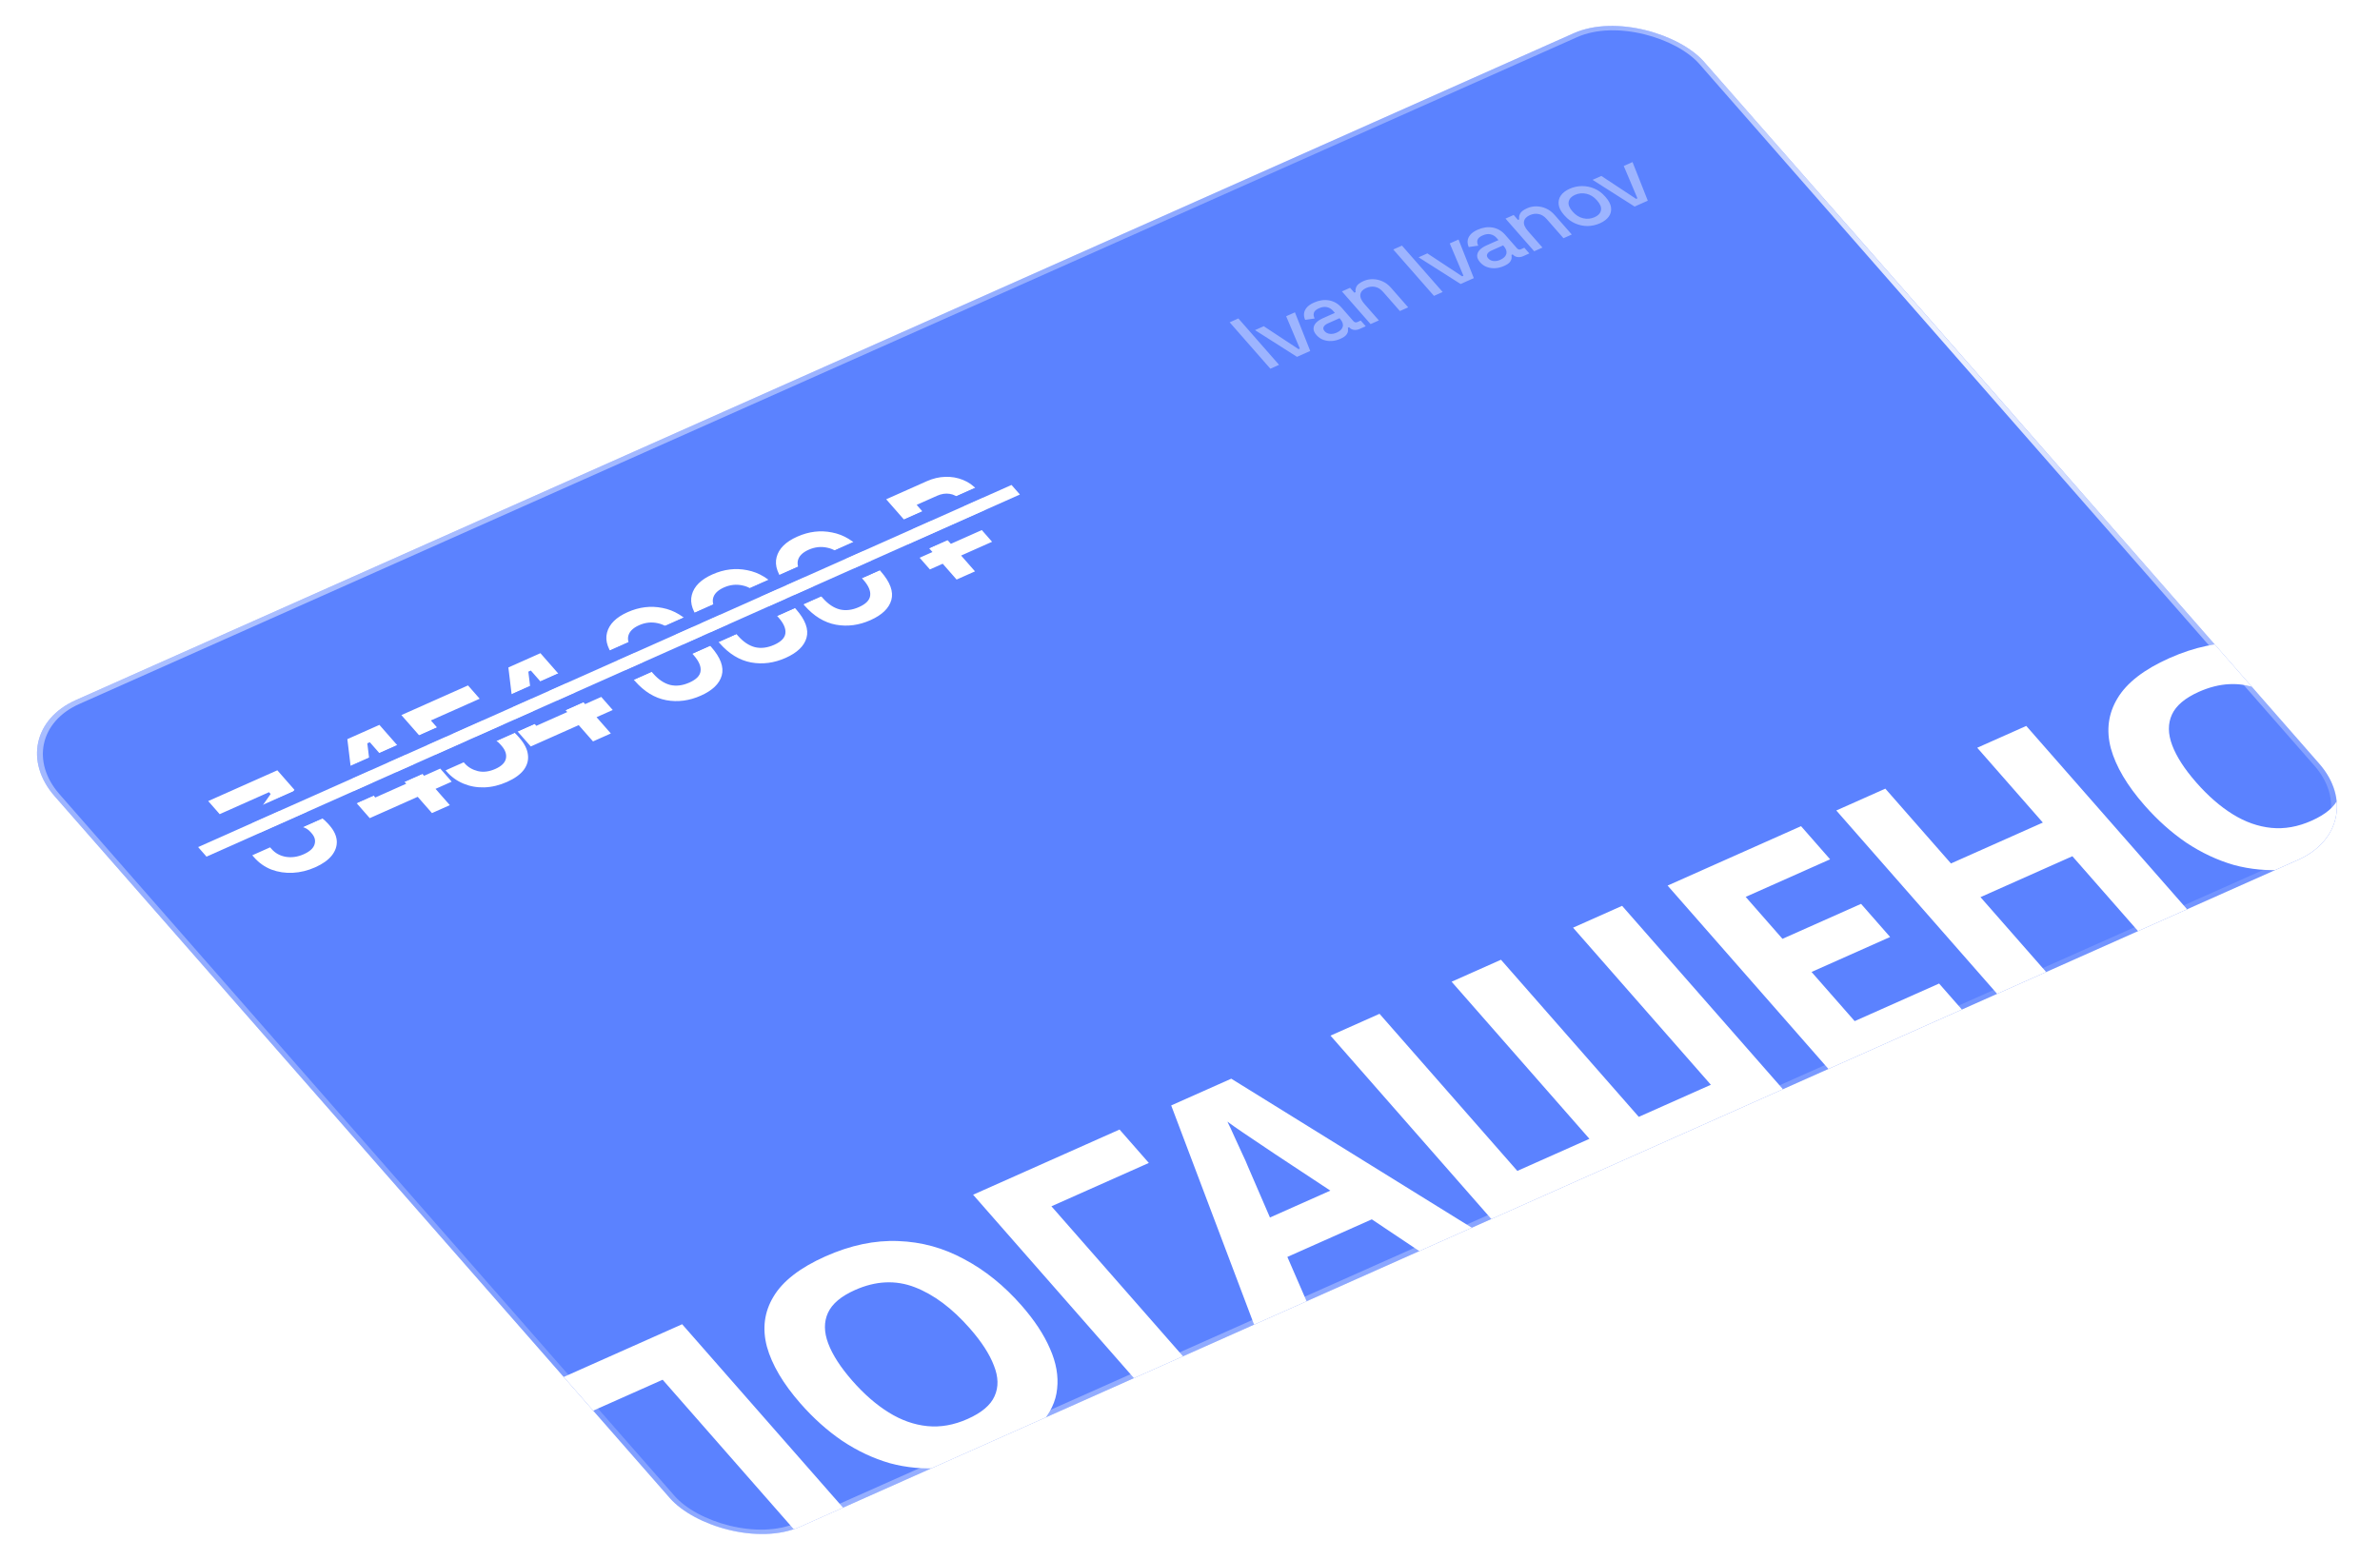<svg width="183" height="120" viewBox="0 0 183 120" fill="none" xmlns="http://www.w3.org/2000/svg">
<g clip-path="url(#clip0_424_325)">
<rect width="138.76" height="84.532" rx="6.38" transform="matrix(0.914 -0.407 0.659 0.752 0 56.439)" fill="#5B82FF"/>
<path d="M24.233 66.703C23.669 66.954 23.096 67.095 22.516 67.124C21.936 67.153 21.387 67.071 20.869 66.876C20.352 66.673 19.909 66.36 19.537 65.936L19.398 65.778L20.77 65.167L20.878 65.29C21.167 65.62 21.538 65.822 21.992 65.898C22.441 65.968 22.894 65.901 23.351 65.698C23.816 65.491 24.093 65.241 24.183 64.947C24.28 64.65 24.208 64.364 23.965 64.087L23.888 63.999C23.723 63.811 23.532 63.684 23.314 63.617C23.097 63.55 22.869 63.533 22.629 63.566C22.385 63.593 22.141 63.661 21.898 63.769L20.398 64.437L19.315 63.202L20.809 61.066L20.685 60.925L16.892 62.614L16.01 61.608L21.325 59.242L22.64 60.741L21.245 62.736L21.369 62.877L21.765 62.7C22.101 62.551 22.475 62.462 22.888 62.434C23.307 62.402 23.724 62.458 24.137 62.601C24.545 62.738 24.912 62.992 25.237 63.362L25.329 63.468C25.68 63.868 25.869 64.27 25.896 64.675C25.918 65.074 25.787 65.451 25.503 65.806C25.221 66.153 24.797 66.452 24.233 66.703ZM33.215 62.532L32.117 61.28L28.431 62.921L27.286 61.616L26.708 56.845L29.173 55.748L32.607 59.663L33.85 59.11L34.732 60.115L33.489 60.669L34.587 61.921L33.215 62.532ZM28.856 61.334L31.235 60.274L28.436 57.082L28.243 57.167L28.733 61.192L28.856 61.334ZM38.99 60.133C38.404 60.394 37.822 60.534 37.244 60.554C36.673 60.572 36.136 60.475 35.635 60.266C35.133 60.056 34.701 59.745 34.34 59.333L34.263 59.245L35.656 58.625L35.726 58.704C35.983 58.998 36.323 59.199 36.744 59.305C37.168 59.403 37.615 59.347 38.087 59.137C38.558 58.927 38.829 58.663 38.898 58.346C38.97 58.02 38.859 57.69 38.565 57.354L38.487 57.266C38.199 56.937 37.841 56.733 37.413 56.653C36.993 56.57 36.594 56.613 36.215 56.782C36.008 56.874 35.857 56.974 35.763 57.081C35.668 57.189 35.609 57.297 35.585 57.406C35.561 57.514 35.552 57.617 35.556 57.713L33.895 58.452L30.863 54.995L35.986 52.714L36.883 53.737L33.132 55.407L34.455 56.916L34.648 56.83C34.652 56.721 34.684 56.605 34.744 56.48C34.803 56.356 34.909 56.227 35.061 56.094C35.212 55.961 35.42 55.836 35.685 55.718C36.127 55.521 36.598 55.418 37.097 55.408C37.595 55.399 38.083 55.496 38.56 55.701C39.039 55.896 39.47 56.212 39.852 56.647L39.944 56.752C40.326 57.188 40.542 57.615 40.591 58.034C40.648 58.45 40.543 58.84 40.277 59.204C40.005 59.562 39.576 59.872 38.99 60.133ZM45.597 57.02L44.498 55.767L40.812 57.408L39.667 56.103L39.089 51.333L41.554 50.235L44.988 54.151L46.231 53.598L47.113 54.603L45.87 55.157L46.968 56.409L45.597 57.02ZM41.238 55.821L43.617 54.762L40.817 51.569L40.624 51.655L41.114 55.68L41.238 55.821ZM53.889 53.499C53.003 53.894 52.116 54.011 51.23 53.849C50.338 53.682 49.534 53.19 48.818 52.373L47.456 50.82C46.76 50.027 46.499 49.305 46.674 48.655C46.844 47.998 47.372 47.473 48.258 47.079C49.151 46.681 50.045 46.574 50.94 46.756C51.836 46.929 52.633 47.412 53.329 48.206L54.69 49.758C55.407 50.575 55.675 51.306 55.495 51.95C55.317 52.586 54.782 53.102 53.889 53.499ZM53.007 52.494C53.543 52.255 53.83 51.96 53.868 51.608C53.914 51.252 53.741 50.851 53.349 50.404L51.911 48.764C51.514 48.311 51.072 48.033 50.585 47.931C50.1 47.82 49.618 47.871 49.139 48.084C48.647 48.304 48.367 48.596 48.299 48.961C48.239 49.323 48.4 49.722 48.782 50.157L50.22 51.797C50.627 52.262 51.063 52.554 51.526 52.675C51.992 52.787 52.485 52.726 53.007 52.494ZM60.409 50.596C59.523 50.991 58.637 51.108 57.75 50.946C56.859 50.779 56.054 50.287 55.338 49.47L53.977 47.917C53.28 47.124 53.02 46.402 53.195 45.752C53.364 45.096 53.892 44.57 54.778 44.176C55.671 43.778 56.565 43.67 57.46 43.853C58.356 44.026 59.153 44.509 59.849 45.303L61.21 46.855C61.927 47.672 62.195 48.403 62.015 49.047C61.837 49.682 61.302 50.199 60.409 50.596ZM59.527 49.591C60.063 49.352 60.35 49.057 60.389 48.705C60.434 48.349 60.261 47.948 59.87 47.501L58.431 45.861C58.034 45.408 57.592 45.13 57.105 45.028C56.62 44.917 56.138 44.968 55.66 45.181C55.167 45.401 54.887 45.693 54.819 46.058C54.759 46.42 54.92 46.819 55.302 47.254L56.74 48.894C57.148 49.359 57.583 49.651 58.047 49.772C58.512 49.883 59.005 49.823 59.527 49.591ZM66.929 47.694C66.043 48.088 65.157 48.205 64.27 48.043C63.379 47.876 62.575 47.384 61.858 46.567L60.497 45.014C59.801 44.221 59.54 43.499 59.715 42.849C59.885 42.193 60.412 41.667 61.298 41.273C62.191 40.875 63.085 40.767 63.98 40.95C64.877 41.123 65.673 41.606 66.369 42.4L67.731 43.952C68.447 44.769 68.716 45.5 68.536 46.144C68.358 46.779 67.822 47.296 66.929 47.694ZM66.047 46.688C66.583 46.45 66.87 46.154 66.909 45.802C66.955 45.446 66.782 45.045 66.39 44.598L64.951 42.958C64.554 42.505 64.112 42.227 63.625 42.125C63.141 42.014 62.659 42.065 62.18 42.278C61.687 42.498 61.407 42.79 61.34 43.155C61.28 43.517 61.44 43.916 61.822 44.351L63.261 45.991C63.668 46.456 64.103 46.748 64.567 46.869C65.032 46.98 65.526 46.92 66.047 46.688ZM71.501 43.794L70.712 42.894L71.698 42.455L71.28 41.979L70.294 42.418L69.506 41.518L70.492 41.08L68.14 38.398L71.269 37.005C71.734 36.798 72.203 36.688 72.677 36.673C73.158 36.655 73.614 36.734 74.046 36.909C74.473 37.079 74.841 37.34 75.151 37.693L75.259 37.816C75.568 38.169 75.733 38.521 75.753 38.872C75.779 39.22 75.676 39.544 75.443 39.844C75.204 40.138 74.86 40.386 74.41 40.586L72.695 41.349L73.113 41.825L75.492 40.766L76.281 41.666L73.901 42.725L74.969 43.942L73.554 44.572L72.487 43.355L71.501 43.794ZM71.906 40.45L73.481 39.748C73.803 39.605 74.004 39.421 74.086 39.197C74.162 38.967 74.097 38.734 73.891 38.499L73.814 38.411C73.602 38.17 73.337 38.026 73.018 37.98C72.707 37.931 72.387 37.979 72.058 38.126L70.483 38.827L71.906 40.45Z" fill="white"/>
<path d="M51.211 122.795L38.345 108.124L52.451 101.843L65.318 116.514L61.547 118.193L50.952 106.111L44.385 109.034L54.981 121.116L51.211 122.795ZM78.544 100.397C79.541 101.534 80.273 102.646 80.74 103.733C81.212 104.799 81.393 105.824 81.283 106.806C81.189 107.781 80.757 108.688 79.988 109.525C79.235 110.356 78.134 111.094 76.686 111.738C75.238 112.383 73.817 112.768 72.422 112.894C71.033 112.998 69.7 112.877 68.424 112.531C67.153 112.164 65.935 111.592 64.768 110.816C63.618 110.033 62.545 109.073 61.548 107.936C60.214 106.415 59.355 104.96 58.969 103.57C58.599 102.172 58.769 100.887 59.477 99.715C60.189 98.522 61.519 97.492 63.466 96.624C65.397 95.765 67.263 95.372 69.064 95.446C70.853 95.507 72.546 95.972 74.142 96.843C75.743 97.692 77.21 98.876 78.544 100.397ZM65.536 106.189C66.437 107.216 67.37 108.029 68.335 108.628C69.3 109.227 70.289 109.577 71.303 109.678C72.317 109.779 73.349 109.596 74.398 109.129C75.48 108.647 76.171 108.063 76.472 107.377C76.789 106.683 76.773 105.9 76.424 105.026C76.092 104.146 75.475 103.192 74.574 102.165C73.216 100.617 71.804 99.56 70.336 98.995C68.868 98.429 67.335 98.502 65.737 99.213C64.671 99.688 63.98 100.272 63.663 100.965C63.345 101.659 63.353 102.446 63.685 103.327C64.018 104.207 64.635 105.161 65.536 106.189ZM86.083 86.869L88.335 89.438L80.845 92.772L91.459 104.875L87.689 106.554L74.822 91.883L86.083 86.869ZM109.841 96.691L105.479 93.776L98.987 96.666L100.753 100.737L96.683 102.549L90.054 85.015L94.673 82.959L113.911 94.879L109.841 96.691ZM98.002 88.734C97.715 88.538 97.348 88.291 96.903 87.995C96.457 87.698 96.006 87.394 95.548 87.084C95.091 86.773 94.7 86.499 94.376 86.262C94.534 86.573 94.717 86.968 94.928 87.445C95.143 87.902 95.346 88.345 95.538 88.774C95.734 89.182 95.864 89.476 95.93 89.656L97.648 93.634L102.292 91.567L98.002 88.734ZM137.59 84.336L115.17 94.319L102.303 79.647L106.073 77.969L116.669 90.051L122.212 87.583L111.616 75.501L115.411 73.811L126.007 85.894L131.55 83.426L120.954 71.344L124.724 69.665L137.59 84.336ZM151.351 78.21L141.089 82.779L128.223 68.107L138.484 63.538L140.719 66.087L134.227 68.977L137.056 72.203L143.098 69.513L145.333 72.061L139.291 74.751L142.607 78.531L149.098 75.641L151.351 78.21ZM168.667 70.5L164.897 72.178L159.347 65.85L152.281 68.996L157.831 75.324L154.061 77.003L141.195 62.332L144.965 60.653L150.011 66.406L157.076 63.261L152.031 57.507L155.801 55.829L168.667 70.5ZM181.882 54.388C182.879 55.525 183.611 56.637 184.078 57.724C184.55 58.79 184.731 59.815 184.621 60.797C184.527 61.772 184.095 62.678 183.326 63.516C182.573 64.347 181.472 65.085 180.024 65.729C178.576 66.374 177.155 66.759 175.761 66.885C174.371 66.989 173.038 66.868 171.763 66.522C170.491 66.154 169.273 65.583 168.106 64.807C166.956 64.024 165.883 63.063 164.886 61.926C163.552 60.406 162.693 58.951 162.307 57.561C161.937 56.163 162.107 54.878 162.815 53.706C163.527 52.513 164.857 51.482 166.804 50.615C168.735 49.756 170.601 49.363 172.402 49.437C174.191 49.498 175.884 49.963 177.48 50.834C179.081 51.683 180.548 52.867 181.882 54.388ZM168.874 60.18C169.775 61.207 170.708 62.02 171.673 62.619C172.638 63.218 173.627 63.568 174.641 63.669C175.656 63.77 176.687 63.587 177.736 63.12C178.818 62.638 179.509 62.054 179.81 61.368C180.127 60.674 180.111 59.891 179.762 59.017C179.43 58.137 178.813 57.183 177.912 56.156C176.554 54.608 175.142 53.551 173.674 52.985C172.206 52.42 170.673 52.493 169.075 53.204C168.01 53.679 167.318 54.263 167.001 54.956C166.683 55.65 166.691 56.437 167.023 57.318C167.356 58.198 167.973 59.152 168.874 60.18Z" fill="white"/>
<g opacity="0.4" filter="url(#filter0_d_424_325)">
<path d="M97.679 27.559L94.55 23.991L95.219 23.693L98.348 27.261L97.679 27.559ZM99.728 26.646L96.497 24.591L97.172 24.291L99.847 26.055L99.946 26.011L98.893 23.524L99.568 23.224L100.744 26.194L99.728 26.646ZM103.068 25.258C102.849 25.356 102.627 25.413 102.4 25.429C102.177 25.443 101.961 25.413 101.754 25.34C101.551 25.266 101.374 25.143 101.225 24.973C101.073 24.8 100.998 24.635 100.999 24.479C101 24.318 101.063 24.169 101.186 24.035C101.312 23.898 101.487 23.78 101.71 23.68L102.639 23.267L102.496 23.104C102.368 22.958 102.212 22.864 102.027 22.824C101.842 22.783 101.638 22.813 101.415 22.912C101.196 23.009 101.066 23.126 101.025 23.263C100.984 23.399 101.005 23.544 101.087 23.696L100.354 23.803C100.284 23.645 100.255 23.487 100.267 23.331C100.28 23.169 100.348 23.014 100.47 22.865C100.592 22.716 100.781 22.585 101.037 22.471C101.433 22.294 101.818 22.239 102.191 22.304C102.564 22.37 102.885 22.555 103.153 22.861L104.06 23.896C104.149 23.997 104.252 24.023 104.368 23.971L104.628 23.855L105.012 24.294L104.535 24.506C104.391 24.57 104.246 24.592 104.102 24.572C103.957 24.551 103.839 24.488 103.747 24.382L103.733 24.367L103.64 24.409C103.652 24.474 103.655 24.556 103.648 24.653C103.642 24.75 103.597 24.853 103.513 24.961C103.427 25.066 103.279 25.165 103.068 25.258ZM102.781 24.784C103.037 24.67 103.191 24.518 103.244 24.33C103.294 24.138 103.226 23.936 103.041 23.726L102.997 23.675L102.105 24.072C101.936 24.147 101.826 24.238 101.777 24.345C101.724 24.449 101.749 24.559 101.85 24.674C101.951 24.79 102.085 24.858 102.252 24.878C102.419 24.898 102.595 24.867 102.781 24.784ZM105.385 24.128L103.181 21.615L103.807 21.337L104.137 21.714L104.236 21.67C104.205 21.542 104.225 21.401 104.296 21.247C104.367 21.092 104.549 20.95 104.842 20.819C105.073 20.716 105.315 20.668 105.567 20.674C105.823 20.678 106.071 20.735 106.311 20.845C106.549 20.952 106.763 21.114 106.953 21.332L108.276 22.84L107.639 23.124L106.351 21.657C106.161 21.439 105.955 21.309 105.733 21.266C105.509 21.219 105.281 21.247 105.05 21.35C104.785 21.468 104.635 21.634 104.599 21.848C104.568 22.061 104.671 22.303 104.909 22.575L106.022 23.844L105.385 24.128ZM110.259 21.958L107.13 18.39L107.799 18.093L110.928 21.66L110.259 21.958ZM112.308 21.045L109.076 18.991L109.751 18.69L112.426 20.454L112.525 20.41L111.473 17.924L112.148 17.623L113.323 20.593L112.308 21.045ZM115.648 19.657C115.429 19.755 115.206 19.812 114.979 19.828C114.756 19.842 114.541 19.813 114.334 19.74C114.13 19.665 113.954 19.543 113.805 19.373C113.653 19.199 113.578 19.035 113.578 18.878C113.58 18.717 113.643 18.569 113.765 18.434C113.892 18.297 114.067 18.179 114.29 18.08L115.219 17.666L115.076 17.503C114.948 17.357 114.791 17.264 114.606 17.223C114.422 17.182 114.218 17.212 113.995 17.311C113.776 17.409 113.646 17.525 113.605 17.662C113.564 17.798 113.584 17.943 113.666 18.095L112.933 18.202C112.864 18.044 112.835 17.887 112.847 17.73C112.86 17.568 112.928 17.413 113.05 17.264C113.172 17.115 113.361 16.984 113.617 16.87C114.013 16.694 114.398 16.638 114.771 16.703C115.144 16.769 115.464 16.954 115.733 17.26L116.64 18.295C116.729 18.397 116.832 18.422 116.947 18.37L117.207 18.255L117.592 18.693L117.115 18.905C116.97 18.97 116.826 18.991 116.681 18.971C116.537 18.95 116.419 18.887 116.326 18.782L116.313 18.766L116.22 18.808C116.232 18.873 116.234 18.955 116.228 19.052C116.221 19.149 116.176 19.252 116.093 19.36C116.007 19.465 115.858 19.564 115.648 19.657ZM115.361 19.183C115.617 19.069 115.771 18.918 115.824 18.729C115.873 18.537 115.806 18.335 115.621 18.125L115.576 18.074L114.685 18.471C114.515 18.546 114.406 18.637 114.356 18.744C114.304 18.848 114.328 18.958 114.43 19.073C114.531 19.189 114.665 19.257 114.832 19.277C114.999 19.297 115.175 19.266 115.361 19.183ZM117.964 18.527L115.761 16.015L116.386 15.736L116.717 16.113L116.816 16.069C116.784 15.941 116.804 15.8 116.875 15.646C116.947 15.491 117.129 15.349 117.422 15.218C117.653 15.115 117.895 15.067 118.147 15.073C118.403 15.077 118.651 15.134 118.891 15.244C119.128 15.351 119.342 15.514 119.533 15.731L120.856 17.239L120.218 17.523L118.931 16.056C118.74 15.838 118.534 15.708 118.313 15.665C118.088 15.618 117.86 15.647 117.629 15.749C117.365 15.867 117.215 16.033 117.179 16.248C117.147 16.46 117.251 16.702 117.489 16.974L118.602 18.243L117.964 18.527ZM123.019 16.376C122.714 16.512 122.397 16.582 122.068 16.587C121.74 16.586 121.423 16.519 121.117 16.386C120.811 16.253 120.542 16.054 120.31 15.789L120.242 15.713C120.01 15.448 119.879 15.19 119.848 14.939C119.814 14.685 119.869 14.452 120.012 14.242C120.159 14.03 120.385 13.856 120.691 13.72C120.996 13.584 121.315 13.516 121.647 13.514C121.979 13.513 122.298 13.579 122.604 13.712C122.907 13.842 123.174 14.039 123.407 14.304L123.474 14.38C123.706 14.645 123.839 14.905 123.873 15.159C123.907 15.414 123.85 15.647 123.703 15.859C123.553 16.067 123.325 16.24 123.019 16.376ZM122.608 15.907C122.889 15.782 123.052 15.608 123.097 15.384C123.144 15.156 123.052 14.911 122.823 14.649L122.782 14.603C122.553 14.342 122.288 14.176 121.986 14.107C121.682 14.035 121.387 14.062 121.102 14.189C120.825 14.312 120.664 14.488 120.617 14.717C120.572 14.94 120.664 15.182 120.894 15.444L120.934 15.49C121.163 15.752 121.43 15.918 121.735 15.991C122.04 16.058 122.332 16.03 122.608 15.907ZM125.686 15.089L122.454 13.034L123.129 12.734L125.804 14.498L125.903 14.454L124.851 11.967L125.526 11.667L126.701 14.637L125.686 15.089Z" fill="white"/>
</g>
<line y1="-0.489" x2="68.428" y2="-0.489" transform="matrix(0.914 -0.407 0.659 0.752 16.523 66.617)" stroke="#5B82FF" stroke-width="0.978"/>
<line y1="-0.489" x2="68.428" y2="-0.489" transform="matrix(0.914 -0.407 0.659 0.752 16.523 66.617)" stroke="#5B82FF" stroke-width="0.978"/>
<line y1="-0.489" x2="68.428" y2="-0.489" transform="matrix(0.914 -0.407 0.659 0.752 15.234 65.147)" stroke="#5B82FF" stroke-width="0.978"/>
<line y1="-0.489" x2="68.428" y2="-0.489" transform="matrix(0.914 -0.407 0.659 0.752 15.234 65.147)" stroke="#5B82FF" stroke-width="0.978"/>
<line y1="-0.489" x2="68.428" y2="-0.489" transform="matrix(0.914 -0.407 0.659 0.752 15.878 65.882)" stroke="white" stroke-width="0.978"/>
</g>
<rect x="0.314" y="0.069" width="138.362" height="84.133" rx="6.18" transform="matrix(0.914 -0.407 0.659 0.752 -0.018 56.584)" stroke="url(#paint0_radial_424_325)" stroke-width="0.399"/>
<rect x="0.314" y="0.069" width="138.362" height="84.133" rx="6.18" transform="matrix(0.914 -0.407 0.659 0.752 -0.018 56.584)" stroke="url(#paint1_radial_424_325)" stroke-width="0.399"/>
<rect x="0.314" y="0.069" width="138.362" height="84.133" rx="6.18" transform="matrix(0.914 -0.407 0.659 0.752 -0.018 56.584)" stroke="url(#paint2_radial_424_325)" stroke-width="0.399"/>
<defs>
<filter id="filter0_d_424_325" x="94.152" y="10.612" width="34.039" height="18.214" filterUnits="userSpaceOnUse" color-interpolation-filters="sRGB">
<feFlood flood-opacity="0" result="BackgroundImageFix"/>
<feColorMatrix in="SourceAlpha" type="matrix" values="0 0 0 0 0 0 0 0 0 0 0 0 0 0 0 0 0 0 127 0" result="hardAlpha"/>
<feOffset dy="0.797"/>
<feGaussianBlur stdDeviation="0.199"/>
<feComposite in2="hardAlpha" operator="out"/>
<feColorMatrix type="matrix" values="0 0 0 0 0 0 0 0 0 0 0 0 0 0 0 0 0 0 0.25 0"/>
<feBlend mode="normal" in2="BackgroundImageFix" result="effect1_dropShadow_424_325"/>
<feBlend mode="normal" in="SourceGraphic" in2="effect1_dropShadow_424_325" result="shape"/>
</filter>
<radialGradient id="paint0_radial_424_325" cx="0" cy="0" r="1" gradientUnits="userSpaceOnUse" gradientTransform="translate(168.311 31.945) rotate(174.425) scale(227.633 57.685)">
<stop stop-color="white"/>
<stop offset="1" stop-color="white" stop-opacity="0"/>
</radialGradient>
<radialGradient id="paint1_radial_424_325" cx="0" cy="0" r="1" gradientUnits="userSpaceOnUse" gradientTransform="translate(-12.42 -49.147) rotate(30.64) scale(133.401 80.594)">
<stop stop-color="white"/>
<stop offset="1" stop-color="white" stop-opacity="0"/>
</radialGradient>
<radialGradient id="paint2_radial_424_325" cx="0" cy="0" r="1" gradientUnits="userSpaceOnUse" gradientTransform="translate(-55.675 114.184) rotate(-5.339) scale(170.765 43.088)">
<stop stop-color="white"/>
<stop offset="1" stop-color="white" stop-opacity="0"/>
</radialGradient>
<clipPath id="clip0_424_325">
<rect width="138.76" height="84.532" rx="6.38" transform="matrix(0.914 -0.407 0.659 0.752 0 56.439)" fill="white"/>
</clipPath>
</defs>
</svg>
